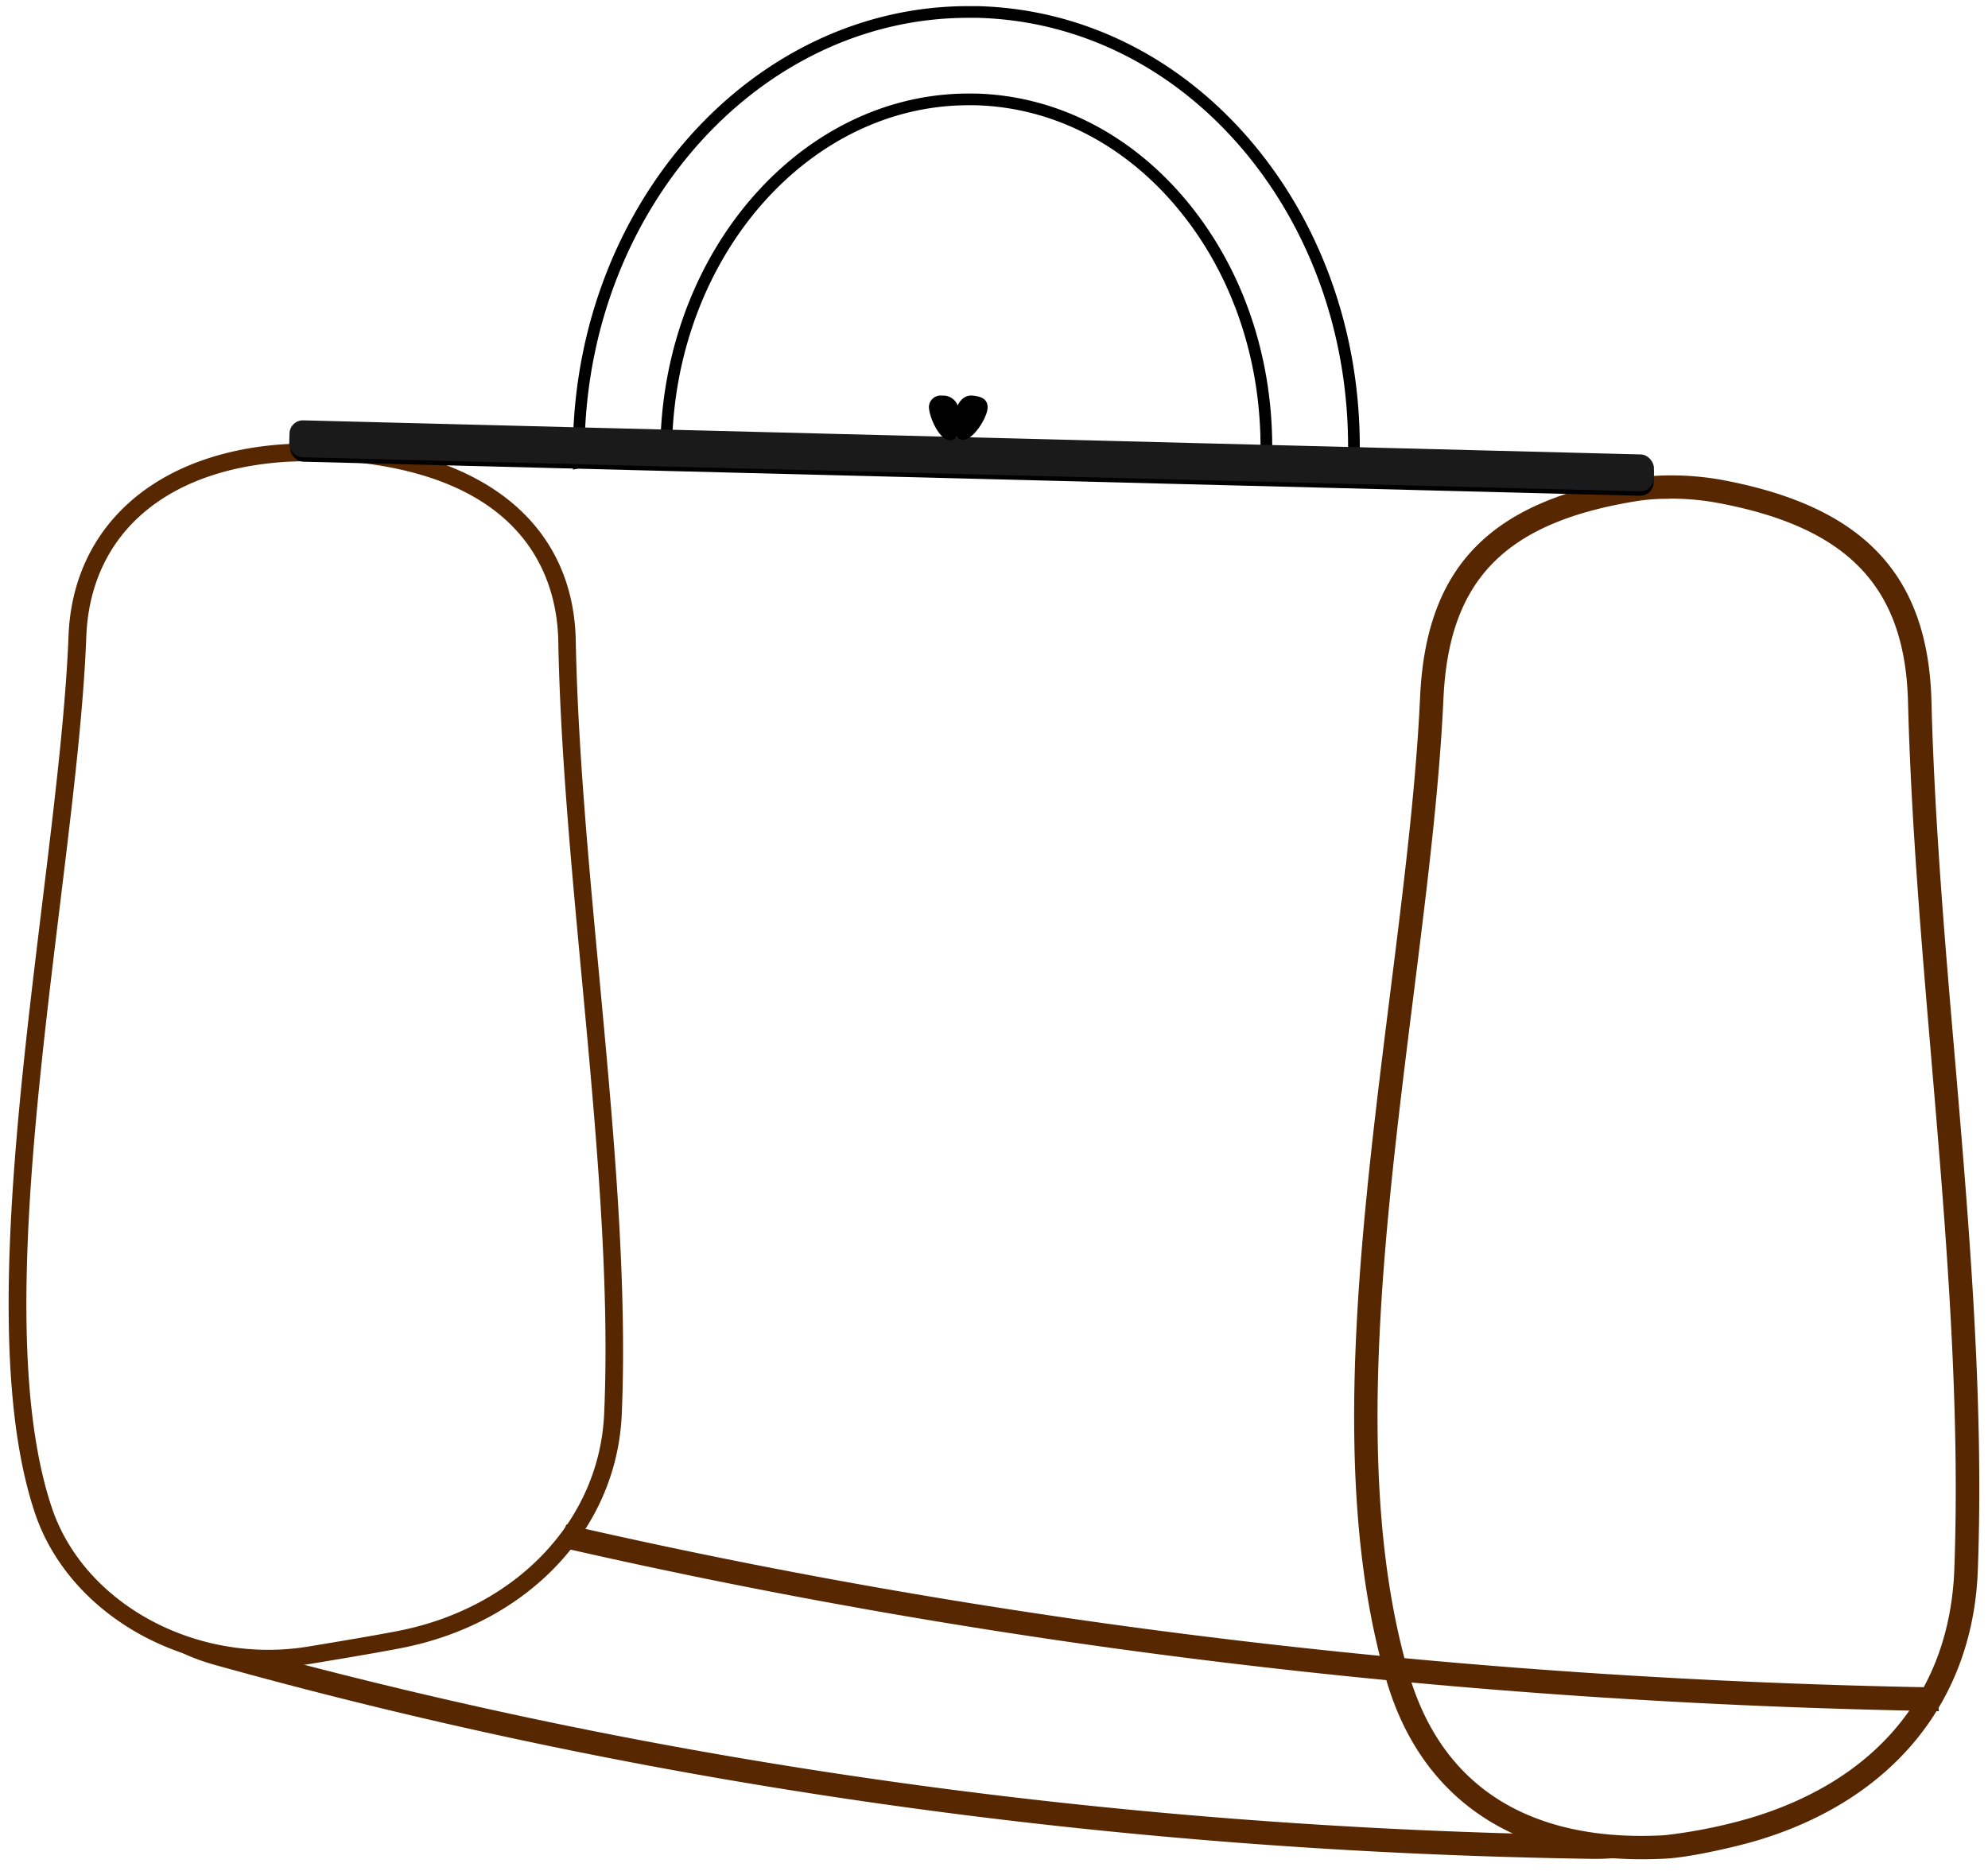 <svg xmlns="http://www.w3.org/2000/svg" width="340" height="320" viewBox="0 0 340 320"><defs><style>.cls-1{fill:none;stroke:#000;stroke-miterlimit:10;stroke-width:2px;}.cls-2{fill:#562700;}.cls-3{fill:#1a1a1a;}</style></defs><g id="Layer_3" data-name="Layer 3"><path class="cls-1" d="M99.4,79c4.86-.06,9.7-.45,14.55,0,0-1.09,0-2.19,0-3.29C114.78,43.08,137.86,17,165.65,17h1.13c13.51.34,26.11,6.77,35.49,18.11,9.63,11.63,14.7,27,14.29,43.17,0,1-.08,2-.15,3a32.84,32.84,0,0,1,6.3.66,3.28,3.28,0,0,1,2.82-3,14.05,14.05,0,0,1,6,.43c0-.25,0-.49,0-.73h0c.51-19.84-5.79-38.7-17.73-53.13C201.64,10.86,185.07,2.5,167.16,2.05c-.5,0-1,0-1.51,0C129.76,2,100,34.56,99,75.33c0,1.25,0,2.49,0,3.73A2.4,2.4,0,0,1,99.4,79Z"/><path class="cls-2" d="M45.93,285.17C28,285.17,11.31,274.54,6,258.86c-8.44-25.05-3.3-67.21,1.23-104.41,2.06-16.92,4-32.91,4.49-45.72C12.46,90.1,26.44,77.57,48.24,76a96.59,96.59,0,0,1,14,.19C84.92,79,98.11,91.12,98.47,109.57c.35,18.15,2.2,38,4,57.22,2.38,25.56,4.85,52,3.87,75.06-.83,19.64-15.93,35.72-37.56,40h0c-3.93.78-12.2,2.16-15.57,2.71A44.73,44.73,0,0,1,45.93,285.17ZM54.11,78.86c-2.11,0-4.15.06-5.66.16-20.45,1.45-33,12.59-33.69,29.82-.48,12.94-2.44,29-4.51,46C5.76,191.69.66,233.49,8.88,257.91c5.53,16.43,24.78,26.85,43.83,23.71,3.36-.55,11.59-1.92,15.47-2.69h0c20.25-4,34.38-19,35.15-37.2,1-22.88-1.48-49.21-3.85-74.66-1.8-19.26-3.66-39.18-4-57.44-.19-9.87-4.8-26.95-33.54-30.43A75.19,75.19,0,0,0,54.11,78.86Z"/><path class="cls-2" d="M280.76,318c-22.44,0-37.87-10.78-43.67-30.67-9.82-33.64-4.49-76.26.67-117.47,2.27-18.07,4.4-35.14,5.11-50.57,1-22.4,12-33.64,36.7-37.58a49.27,49.27,0,0,1,14.36.27c24.62,4.44,35.84,16.16,36.4,38,.51,20,2.27,40.83,4,60.93,2.46,28.93,5,58.84,3.93,87.64-.82,22.38-14.51,39.21-37.54,46.18h0c-3.78,1.14-11.58,2.93-15.79,3.16Q282.8,318,280.76,318Zm4.78-232.69a34.87,34.87,0,0,0-5.34.35c-22.74,3.62-32.4,13.42-33.33,33.81-.72,15.59-2.86,32.73-5.14,50.88-5.11,40.82-10.39,83-.81,115.86,7.16,24.51,27.75,28.59,43.76,27.68a87.84,87.84,0,0,0,14.85-3h0c21.61-6.54,33.94-21.63,34.71-42.49,1.05-28.56-1.48-58.35-3.92-87.16-1.71-20.16-3.48-41-4-61.17-.5-19.84-10.41-30.06-33.11-34.16A45.69,45.69,0,0,0,285.54,85.28Z"/><rect x="49.61" y="75.54" width="233.26" height="6.33" rx="2.3" transform="translate(2.06 -4.2) rotate(1.46)"/><rect class="cls-3" x="49.45" y="74.8" width="233.43" height="6.31" rx="2.3" transform="translate(2.04 -4.2) rotate(1.46)"/><path d="M163.9,69.69c.38,1.38.76,5.15-1.14,5.57s-3.62-3.5-3.84-5.16a2,2,0,0,1,2.22-2.43A2.64,2.64,0,0,1,163.9,69.69Z"/><path d="M168.9,69.82c-.08,1.64-2.55,5.68-4.41,5.42s-1.39-4.08-.92-5.4,1.4-2.3,2.76-2.18S169,68.18,168.9,69.82Z"/><path class="cls-2" d="M282,314.71c-.17.08-.35.15-.54.22a2.33,2.33,0,0,1-1.22.11,25,25,0,0,1-12.43-1.23l-.06,0c-77.25-1.51-152.2-11.92-223-31a3.12,3.12,0,0,1-1.19.06c-4.76-.65-11.55-.86-16.7-3.13,2.16,2.15,5.47,3.79,10.07,5.07,74.48,20.75,153.66,31.89,235.35,33.12h.67c5.44,0,8.91-1.05,11.19-3.36.18-.19.35-.39.51-.59A22.75,22.75,0,0,1,282,314.71Z"/><path class="cls-2" d="M332.7,288.64C251.18,287.31,172,278,96.85,260.75a7,7,0,0,1-2.57,3.53c75.58,17.43,155.29,27,237.33,28.39a2.84,2.84,0,0,1,.06-1.29A14.45,14.45,0,0,1,332.7,288.64Z"/></g></svg>